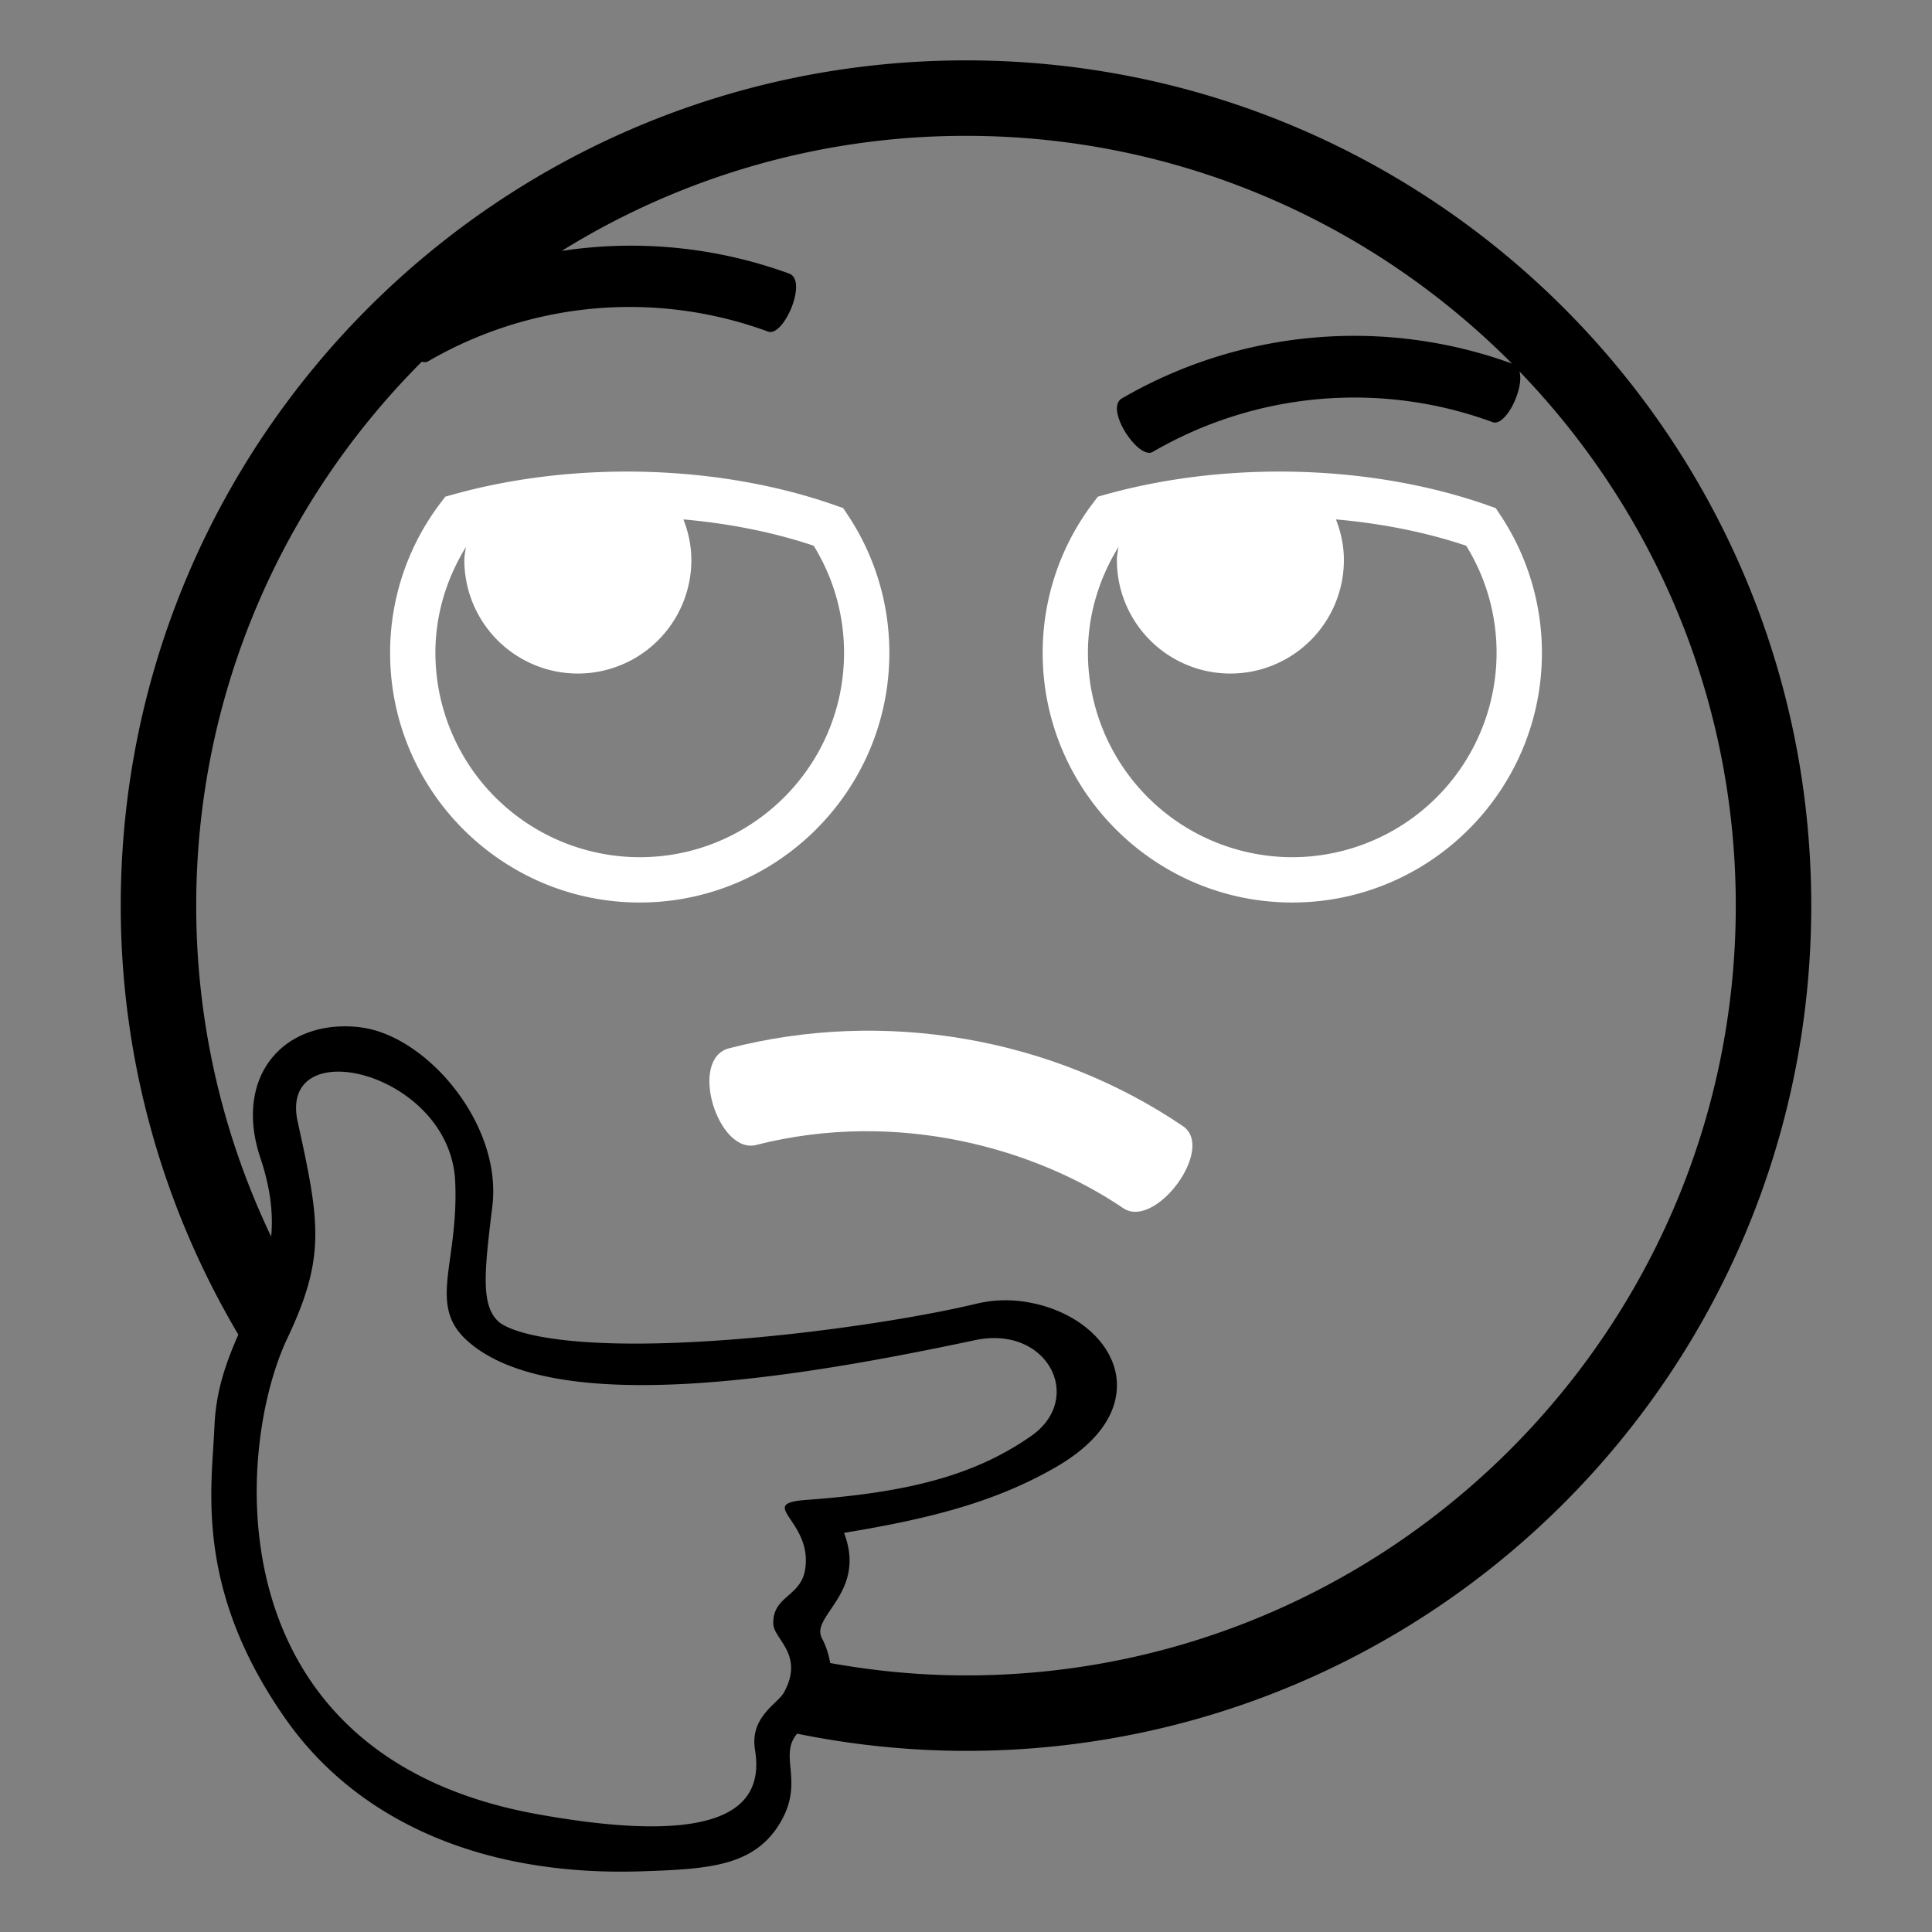 <svg viewBox="0 0 64 64" xmlns="http://www.w3.org/2000/svg" xmlns:xlink="http://www.w3.org/1999/xlink" aria-hidden="true" role="img" class="iconify iconify--emojione-monotone" preserveAspectRatio="xMidYMid meet" fill="#000000"><rect x="0" y="0" width="64" height="64" fill="#808080" stroke="none"/><g id="SVGRepo_bgCarrier" stroke-whiteidth="0"></g><g id="SVGRepo_tracerCarrier" stroke-linecap="round" stroke-linejoin="round"></g><g id="SVGRepo_iconCarrier"><path d="M39.195 37.311c-4.338-2.949-9.924-3.91-15.049-2.584c-1.35.365-.359 3.523.904 3.201c4.719-1.201 9.277.141 12.143 2.084c1.065.75 3.073-1.955 2.002-2.701" fill="white"></path><path d="M49.685 17.038l-.139-.207l-.235-.083c-3.83-1.356-8.632-1.501-12.7-.363l-.244.068l-.152.202a8.193 8.193 0 0 0-1.675 4.974c0 4.559 3.709 8.268 8.268 8.268c4.56 0 8.27-3.709 8.27-8.268a8.25 8.25 0 0 0-1.393-4.591m-6.878 11.358a6.776 6.776 0 0 1-6.768-6.768c0-1.25.358-2.444 1.01-3.506c-.018.144-.051.281-.051.43a3.76 3.76 0 0 0 7.52 0c0-.477-.1-.927-.263-1.346c1.507.133 2.975.422 4.315.872a6.733 6.733 0 0 1 1.006 3.55a6.776 6.776 0 0 1-6.769 6.768" fill="white"></path><path d="M29.461 21.629a8.228 8.228 0 0 0-1.392-4.591l-.139-.207l-.235-.083c-3.83-1.356-8.632-1.501-12.7-.363l-.244.068l-.153.202a8.193 8.193 0 0 0-1.675 4.974c0 4.559 3.709 8.268 8.268 8.268c4.56-.001 8.27-3.709 8.27-8.268m-8.27 6.767a6.776 6.776 0 0 1-6.768-6.768c0-1.25.358-2.444 1.01-3.506c-.018.144-.051.281-.051.43a3.76 3.76 0 0 0 7.52 0c0-.477-.1-.927-.263-1.346c1.507.133 2.975.422 4.315.872a6.733 6.733 0 0 1 1.006 3.55c.001 3.732-3.035 6.768-6.769 6.768" fill="white"></path><path d="M32 2C16.531 2 4 14.533 4 30a27.83 27.83 0 0 0 3.895 14.209c-.392.896-.744 1.848-.791 3.047c-.01.203-.023.422-.037.654c-.135 2.057-.334 5.166 2.416 9.063c1.775 2.512 4.531 4.162 7.969 4.766c1.219.213 2.467.295 3.822.25c2.217-.076 3.773-.156 4.625-1.703c.722-1.309-.109-2.135.507-2.856A28.16 28.16 0 0 0 32 58c15.469 0 28-12.533 28-28S47.469 2 32 2m-6.989 55.969c.277 1.699-.689 3.305-7.216 2.127c-10.741-1.938-10.012-12.1-8.277-15.761c1.274-2.689 1.08-3.833.344-7.171c-.669-3.029 5.053-1.658 5.217 1.974c.121 2.694-.916 4.068.375 5.253c2.886 2.65 11.213 1.198 16.842.004c2.408-.511 3.646 1.931 1.861 3.175c-1.908 1.333-4.139 1.874-7.439 2.116c-1.723.125.221.68-.049 2.316c-.147.898-1.088.867-1.052 1.801c.019.497 1.044 1.02.347 2.27c-.207.373-1.133.801-.953 1.896M32 55.5c-1.536 0-3.037-.147-4.499-.41a2.734 2.734 0 0 0-.278-.83c-.377-.738 1.498-1.5.736-3.482c2.857-.469 4.982-1.02 6.951-2.139c2.117-1.203 2.188-2.514 2.043-3.188c-.246-1.123-1.404-2.049-2.887-2.309a4.162 4.162 0 0 0-1.686.037c-3.125.758-10.604 1.779-14.387 1.115c-1.063-.188-1.41-.441-1.508-.541c-.549-.551-.445-1.605-.176-3.785c.33-2.68-2.078-5.537-4.213-5.912l-.137-.023c-1.178-.148-2.229.191-2.883.934c-.732.826-.896 2.061-.453 3.383c.349 1.039.428 1.873.36 2.615A25.365 25.365 0 0 1 6.5 30c0-7.028 2.858-13.401 7.473-18.018c.079.022.152.022.213-.015a13.284 13.284 0 0 1 11.256-.983c.512.198 1.328-1.683.703-1.92a15.299 15.299 0 0 0-7.538-.752A25.343 25.343 0 0 1 32 4.5c7.063 0 13.464 2.889 18.087 7.544a15.325 15.325 0 0 0-12.929 1.157c-.572.342.557 2.049 1.029 1.768a13.284 13.284 0 0 1 11.256-.986c.429.167 1.06-1.114.89-1.68C54.765 16.893 57.5 23.131 57.5 30c0 14.061-11.439 25.5-25.5 25.5" fill="black"></path></g></svg>
